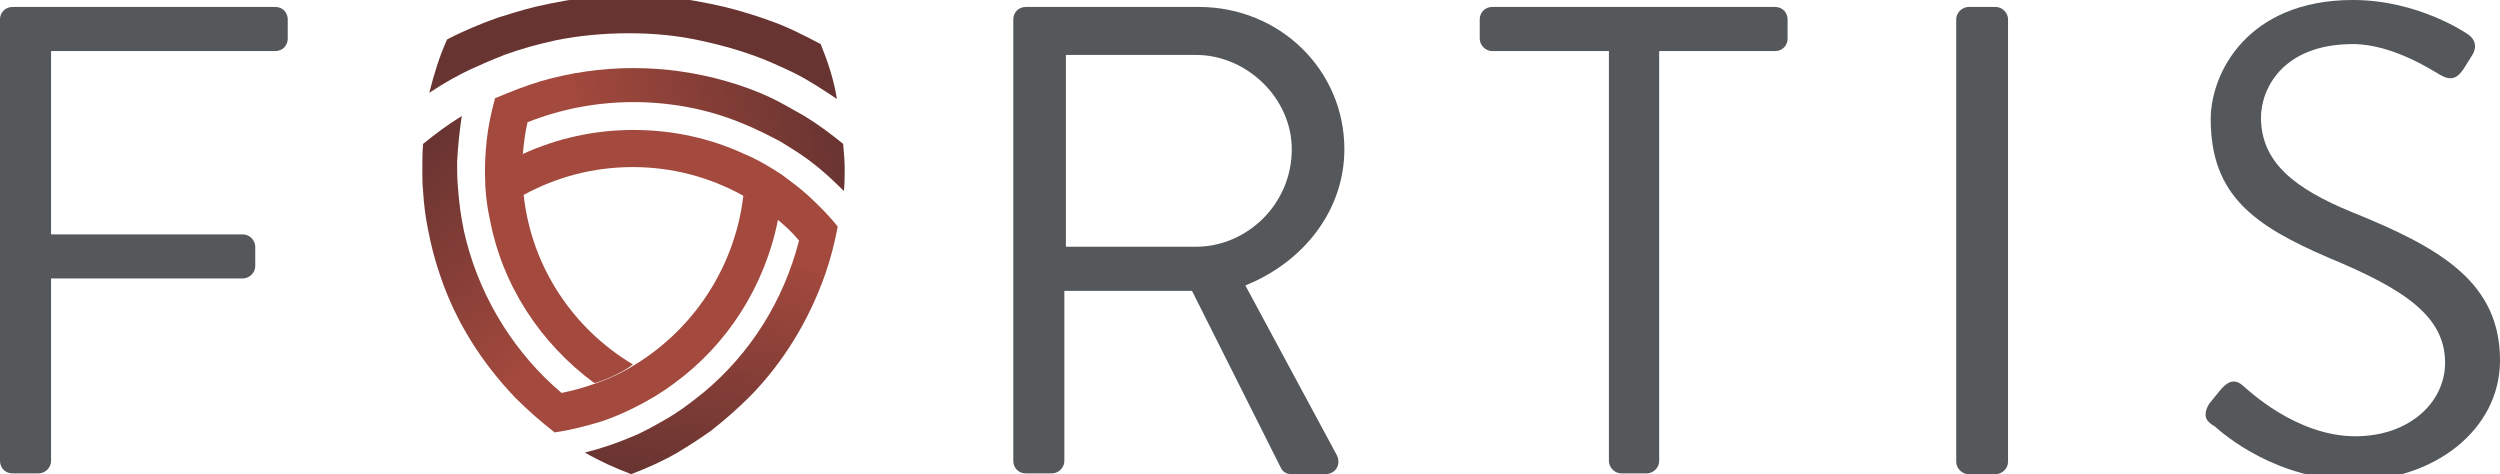 <?xml version="1.0" encoding="utf-8"?>
<!-- Generator: Adobe Illustrator 19.0.1, SVG Export Plug-In . SVG Version: 6.00 Build 0)  -->
<svg version="1.1" id="Layer_1" xmlns="http://www.w3.org/2000/svg" xmlns:xlink="http://www.w3.org/1999/xlink" x="0px" y="0px"
	 viewBox="144 343.6 323.2 61.3" style="enable-background:new 144 343.6 323.2 61.3;" xml:space="preserve">
<style type="text/css">
	.st0{fill:#54585A;}
	.st1{fill:url(#SVGID_1_);}
	.st2{fill:url(#SVGID_2_);}
	.st3{fill:url(#SVGID_3_);}
	.st4{fill:#683431;}
</style>
<g>
	<path class="st0" d="M144,346.1c0-0.9,0.7-1.6,1.6-1.6h34c1,0,1.6,0.8,1.6,1.6v2.5c0,0.9-0.7,1.6-1.6,1.6h-29v23.7h24.8
		c0.9,0,1.6,0.8,1.6,1.6v2.5c0,0.9-0.8,1.6-1.6,1.6h-24.8v23.6c0,0.9-0.8,1.6-1.6,1.6h-3.4c-1,0-1.6-0.8-1.6-1.6V346.1z"/>
	<path class="st0" d="M275,346.1c0-0.9,0.7-1.6,1.6-1.6H299c10.4,0,18.8,8.1,18.8,18.4c0,7.9-5.3,14.6-12.8,17.6l11.8,21.9
		c0.6,1.1,0,2.5-1.5,2.5H311c-0.8,0-1.2-0.4-1.4-0.8l-11.5-22.9h-16.5v22c0,0.9-0.8,1.6-1.6,1.6h-3.4c-1,0-1.6-0.8-1.6-1.6V346.1z
		 M298.6,375.5c6.6,0,12.4-5.5,12.4-12.6c0-6.6-5.8-12.2-12.4-12.2h-16.8v24.8L298.6,375.5L298.6,375.5z"/>
	<path class="st0" d="M351.9,350.2h-15c-0.9,0-1.6-0.8-1.6-1.6v-2.5c0-0.9,0.7-1.6,1.6-1.6h36.6c1,0,1.6,0.8,1.6,1.6v2.5
		c0,0.9-0.7,1.6-1.6,1.6h-15v53c0,0.9-0.8,1.6-1.6,1.6h-3.3c-0.9,0-1.6-0.8-1.6-1.6v-53H351.9z"/>
	<path class="st0" d="M396.9,346.1c0-0.9,0.8-1.6,1.6-1.6h3.5c0.9,0,1.6,0.8,1.6,1.6v57.2c0,0.9-0.8,1.6-1.6,1.6h-3.5
		c-0.9,0-1.6-0.8-1.6-1.6V346.1z"/>
	<path class="st0" d="M429.6,395.8c0.4-0.5,0.9-1.1,1.3-1.6c0.9-1.1,1.8-1.8,3-0.8c0.6,0.5,6.9,6.6,14.6,6.6c7,0,11.6-4.4,11.6-9.5
		c0-6-5.2-9.5-15.1-13.6c-9.5-4.1-15.2-8-15.2-17.9c0-5.9,4.7-15.4,18.4-15.4c8.5,0,14.8,4.4,14.8,4.4c0.5,0.3,1.6,1.3,0.5,2.9
		c-0.3,0.5-0.7,1.1-1,1.6c-0.8,1.2-1.6,1.6-3,0.8c-0.6-0.3-6-4-11.3-4c-9.2,0-11.9,5.9-11.9,9.5c0,5.8,4.4,9.2,11.7,12.2
		c11.7,4.7,19.2,9.2,19.2,19.2c0,9-8.6,15.5-18.7,15.5c-10.2,0-17.1-6-18.2-7C429.4,398.2,428.6,397.5,429.6,395.8z"/>
	<g>
		
			<linearGradient id="SVGID_1_" gradientUnits="userSpaceOnUse" x1="208.386" y1="415.976" x2="253.526" y2="428.071" gradientTransform="matrix(1 0 0 -1 0 792)">
			<stop  offset="0.3" style="stop-color:#A4493D"/>
			<stop  offset="1" style="stop-color:#683431"/>
		</linearGradient>
		<path class="st1" d="M253,362.2c-1.6-1.3-3.2-2.5-5-3.6c-1.4-0.8-2.8-1.6-4.2-2.3c-1.9-0.9-3.8-1.6-5.9-2.2
			c-3.8-1.1-7.9-1.7-12-1.7c-4.2,0-8.2,0.6-12,1.7c-2,0.6-4,1.4-5.9,2.2c-0.5,1.8-0.9,3.7-1.1,5.6c-0.1,1.2-0.2,2.3-0.2,3.5
			c0,0.3,0,0.5,0,0.8c0,1.9,0.2,3.8,0.6,5.6c1.6,8.7,6.6,16.2,13.5,21.3c0.1,0,0.2,0,0.2,0c0.9-0.3,1.7-0.6,2.5-1s1.6-0.8,2.2-1.3
			c0,0,0.1,0,0.1-0.1c-7.7-4.6-13.1-12.6-14.1-21.9c-0.1-1.1-0.2-2.2-0.2-3.4c0-0.6,0-1.3,0.1-1.9c0.1-1.4,0.3-2.8,0.6-4.1
			c4.3-1.7,8.9-2.6,13.7-2.6s9.5,0.9,13.7,2.6c1.8,0.7,3.6,1.6,5.3,2.5c1.3,0.8,2.6,1.6,3.8,2.5c1.6,1.2,3,2.5,4.4,3.9
			c0.1-0.9,0.1-1.9,0.1-2.9C253.2,364.4,253.1,363.3,253,362.2z"/>
		
			<linearGradient id="SVGID_2_" gradientUnits="userSpaceOnUse" x1="233.161" y1="430.862" x2="225.449" y2="387.127" gradientTransform="matrix(1 0 0 -1 0 792)">
			<stop  offset="0.3" style="stop-color:#A4493D"/>
			<stop  offset="1" style="stop-color:#683431"/>
		</linearGradient>
		<path class="st2" d="M248.5,368.9c-1.1-1-2.2-1.8-3.4-2.7c-1.5-1-3.2-2-4.9-2.7c-4.3-2-9.2-3.1-14.3-3.1s-9.9,1.1-14.3,3.1
			c0,0.1,0,0.1-0.1,0.2c-0.1,0.6-0.3,1.5-0.3,2.1c0,1.1,0.2,1.9,0.4,2.9l0.1,0.1c4.2-2.3,9-3.6,14.1-3.6s9.9,1.3,14.1,3.6
			c1.6,0.9,3,1.9,4.4,3c1.1,0.9,2.1,1.8,3,2.9c-2,7.8-6.3,14.6-12.3,19.6c-1.6,1.3-3.3,2.6-5.1,3.6c-1.4,0.8-2.8,1.6-4.3,2.2
			c-1.9,0.8-3.9,1.5-6,2c1.9,1.1,3.9,2,6,2.8c2.1-0.8,4.1-1.7,6-2.8c1.5-0.9,2.9-1.8,4.3-2.8c1.8-1.4,3.5-2.9,5.1-4.5
			c4.3-4.4,7.6-9.8,9.7-15.8c0.7-2,1.2-4,1.6-6.1C251.3,371.6,249.9,370.2,248.5,368.9z"/>
		
			<linearGradient id="SVGID_3_" gradientUnits="userSpaceOnUse" x1="233.804" y1="401.138" x2="205.225" y2="435.198" gradientTransform="matrix(1 0 0 -1 0 792)">
			<stop  offset="0.3" style="stop-color:#A4493D"/>
			<stop  offset="1" style="stop-color:#683431"/>
		</linearGradient>
		<path class="st3" d="M240.1,368.9c-1.1,9.3-6.5,17.3-14.1,21.9c-1.6,1-3.3,1.8-5.1,2.4c-1.4,0.5-2.8,0.9-4.3,1.2
			c-5.9-5-10.3-11.9-12.3-19.6c-0.5-1.9-0.8-3.8-1-5.8c-0.1-1.1-0.2-2.3-0.2-3.5c0-0.3,0-0.7,0-1c0.1-2,0.3-3.9,0.6-5.9
			c-1.8,1.1-3.4,2.3-5,3.6c-0.1,1.1-0.1,2.2-0.1,3.3c0,1,0,1.9,0.1,2.9c0.1,1.6,0.3,3.2,0.6,4.7c0.4,2.1,0.9,4.1,1.6,6.1
			c2,6,5.4,11.3,9.7,15.8c1.6,1.6,3.3,3.1,5.1,4.5c2.1-0.3,4-0.8,6-1.4c1.5-0.5,2.9-1.1,4.3-1.8c1.8-0.9,3.5-1.9,5.1-3.1
			c6.9-5,11.8-12.6,13.5-21.3c0,0,0-0.2-0.1-0.2c-0.6-0.6-1.2-1.1-1.9-1.5c-0.8-0.5-1.4-0.8-2.3-1.2
			C240.2,368.9,240.1,368.9,240.1,368.9z"/>
		<path class="st4" d="M250.1,349.3c-2.1-1.1-4.2-2.2-6.5-3c-1.9-0.7-3.9-1.3-5.9-1.8c-2.6-0.6-5.2-1.1-7.9-1.3
			c-1.5-0.1-3-0.2-4.5-0.2c-1.4,0-2.9,0.1-4.3,0.2c-2.7,0.2-5.3,0.7-7.9,1.3c-1.6,0.4-3.2,0.9-4.8,1.4c-2.2,0.8-4.4,1.7-6.5,2.8
			c-1,2.2-1.7,4.5-2.3,6.9c1.8-1.2,3.7-2.3,5.7-3.2c1.3-0.6,2.7-1.2,4-1.7c2.2-0.8,4.4-1.4,6.7-1.9c3-0.6,6.1-0.9,9.4-0.9
			c3.3,0,6.4,0.3,9.5,1c2.3,0.5,4.5,1.1,6.7,1.9c1.7,0.6,3.4,1.4,5.1,2.2c2,1,3.8,2.2,5.6,3.4C251.8,353.9,251,351.5,250.1,349.3z"
			/>
	</g>
</g>
</svg>
